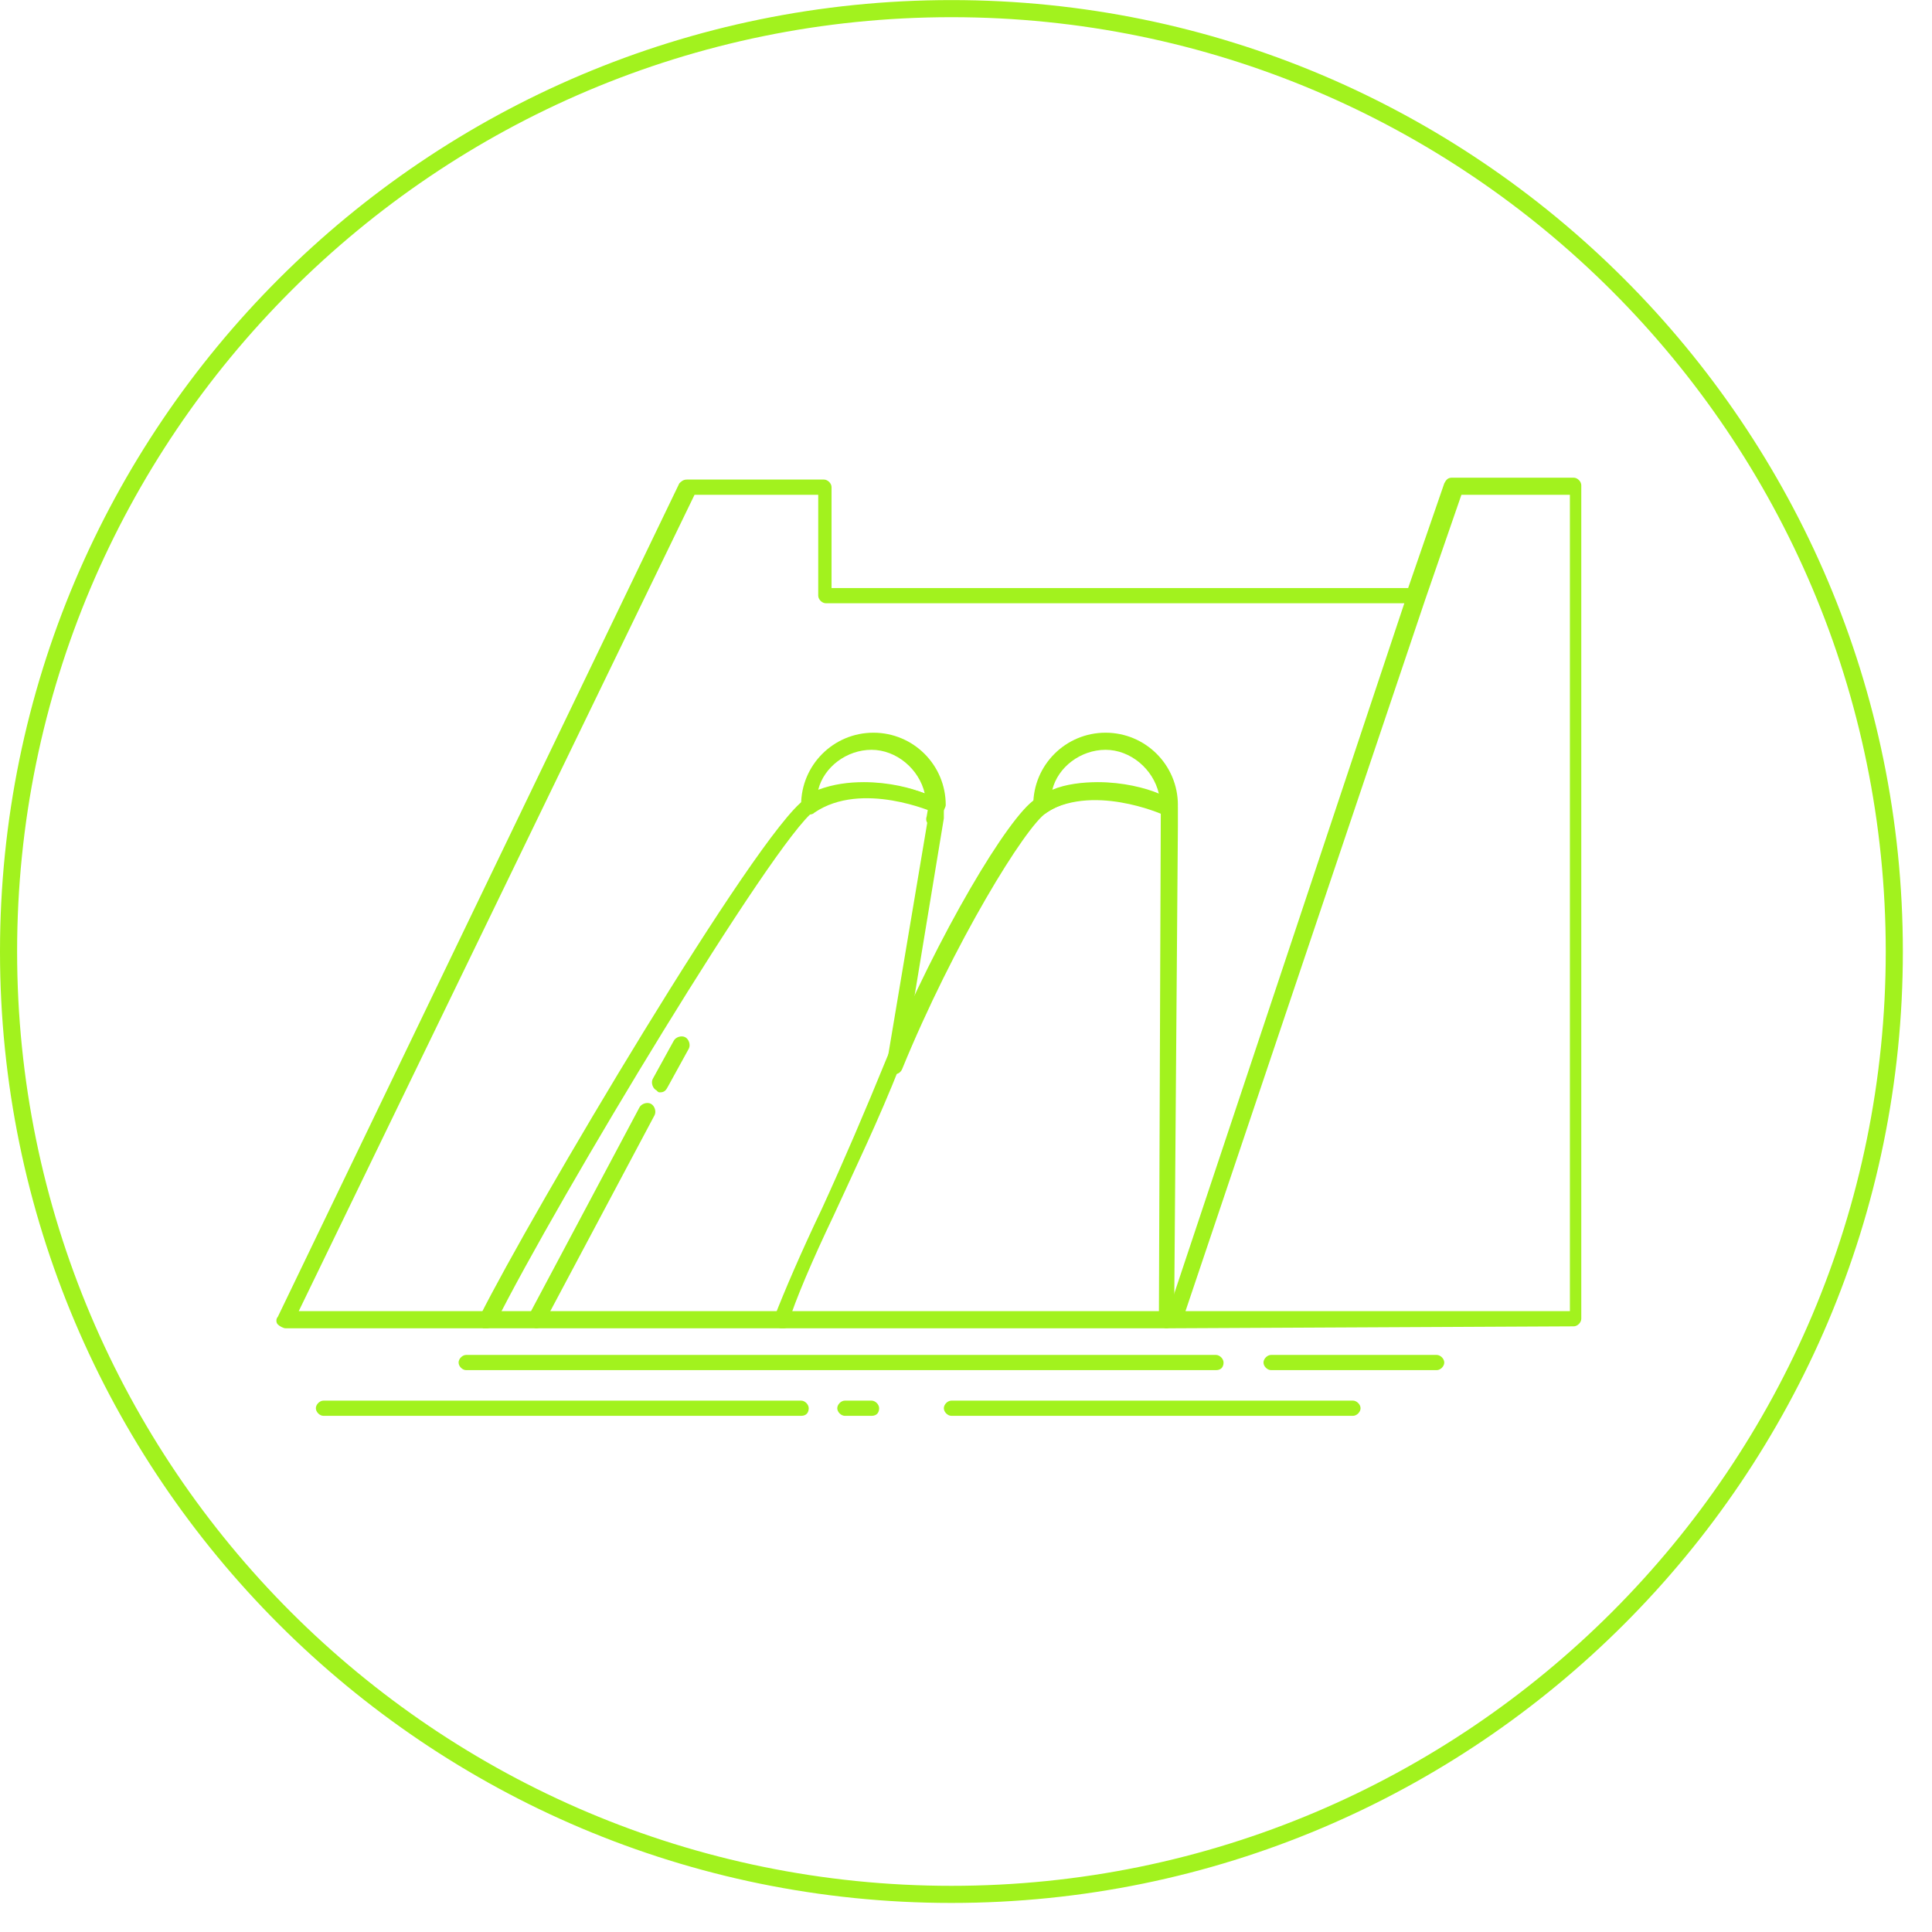 <svg width="49" height="49" viewBox="0 0 49 49" fill="none" xmlns="http://www.w3.org/2000/svg">
<path d="M24.131 48.263C10.811 48.263 0 37.453 0 24.133C0 10.812 10.811 0.002 24.131 0.002C37.451 0.002 48.261 10.812 48.261 24.133C48.261 37.453 37.451 48.263 24.131 48.263ZM24.131 0.436C11.052 0.436 0.434 11.054 0.434 24.133C0.434 37.211 11.052 47.829 24.131 47.829C37.21 47.829 47.827 37.211 47.827 24.133C47.827 11.054 37.21 0.436 24.131 0.436Z" fill="#A2F21E"/>
<path d="M20.511 20.658C20.463 20.658 20.463 20.658 20.415 20.61C20.366 20.561 20.318 20.513 20.318 20.417C20.318 19.403 21.139 18.583 22.152 18.583C23.166 18.583 23.986 19.403 23.986 20.417C23.986 20.465 23.938 20.561 23.889 20.61C23.841 20.658 23.745 20.658 23.696 20.61C23.696 20.61 21.862 19.789 20.656 20.61C20.608 20.658 20.559 20.658 20.511 20.658ZM21.911 19.837C22.538 19.837 23.117 19.982 23.455 20.127C23.31 19.5 22.731 19.017 22.104 19.017C21.476 19.017 20.897 19.451 20.752 20.03C21.139 19.886 21.525 19.837 21.911 19.837Z" fill="#A2F21E"/>
<path d="M23.697 20.946C23.552 20.946 23.455 20.85 23.503 20.705L23.552 20.416C23.552 20.319 23.648 20.222 23.745 20.222C23.841 20.222 23.938 20.319 23.938 20.416C23.938 20.512 23.938 20.657 23.89 20.753C23.89 20.898 23.793 20.946 23.697 20.946Z" fill="#A2F21E"/>
<path d="M26.399 20.658C26.351 20.658 26.351 20.658 26.302 20.61C26.254 20.561 26.206 20.513 26.206 20.417C26.206 19.403 27.026 18.583 28.04 18.583C29.053 18.583 29.874 19.403 29.874 20.417C29.874 20.465 29.826 20.561 29.777 20.61C29.729 20.658 29.633 20.658 29.584 20.61C29.584 20.61 27.75 19.789 26.544 20.61C26.495 20.658 26.447 20.658 26.399 20.658ZM27.847 19.837C28.474 19.837 29.053 19.982 29.391 20.127C29.246 19.5 28.667 19.017 28.04 19.017C27.412 19.017 26.833 19.451 26.689 20.03C27.026 19.886 27.461 19.837 27.847 19.837Z" fill="#A2F21E"/>
<path d="M19.884 33.689C19.835 33.689 19.835 33.689 19.787 33.689C19.691 33.64 19.642 33.544 19.642 33.399C19.884 32.772 20.318 31.758 20.849 30.648C21.38 29.49 21.959 28.139 22.49 26.835C23.793 23.698 25.578 20.706 26.254 20.272C27.654 19.355 29.584 20.224 29.681 20.272C29.777 20.32 29.826 20.465 29.777 20.561C29.729 20.658 29.584 20.706 29.488 20.658C29.488 20.658 27.654 19.837 26.447 20.658C25.916 21.044 24.131 23.892 22.828 27.029C22.297 28.38 21.669 29.683 21.138 30.841C20.608 31.951 20.173 32.965 19.98 33.592C20.028 33.64 19.932 33.689 19.884 33.689Z" fill="#A2F21E"/>
<path d="M29.777 33.688H7.239C7.191 33.688 7.094 33.639 7.046 33.591C6.998 33.543 6.998 33.446 7.046 33.398L17.229 12.259C17.278 12.211 17.326 12.163 17.422 12.163H20.897C20.994 12.163 21.09 12.259 21.09 12.356V14.914H35.714L36.63 12.259C36.679 12.163 36.727 12.115 36.824 12.115H39.912C40.009 12.115 40.105 12.211 40.105 12.308V33.446C40.105 33.543 40.009 33.639 39.912 33.639L29.777 33.688ZM30.067 33.253H39.816V12.549H37.065L36.148 15.203L30.067 33.253ZM7.577 33.253H29.633L35.617 15.3H20.945C20.849 15.3 20.752 15.203 20.752 15.107V12.549H17.615L7.577 33.253Z" fill="#A2F21E"/>
<path d="M12.355 33.689C12.307 33.689 12.307 33.689 12.259 33.689C12.162 33.64 12.114 33.495 12.162 33.399C13.465 30.793 19.208 21.092 20.415 20.272C21.814 19.355 23.745 20.224 23.841 20.272C23.938 20.32 23.986 20.368 23.938 20.465V20.755L23.166 25.436C24.372 22.878 25.772 20.61 26.303 20.272C27.702 19.355 29.633 20.224 29.729 20.272C29.826 20.32 29.874 20.368 29.874 20.465V20.948L29.778 33.495C29.778 33.592 29.681 33.689 29.584 33.689C29.488 33.689 29.392 33.592 29.392 33.495L29.44 20.706V20.561C29.005 20.417 27.558 19.934 26.544 20.61C26.013 20.948 24.179 23.94 22.876 27.125C22.828 27.221 22.731 27.27 22.635 27.221C22.538 27.173 22.49 27.077 22.49 26.98L23.552 20.658V20.513C23.117 20.32 21.67 19.886 20.656 20.561C19.643 21.285 14.141 30.407 12.548 33.592C12.5 33.64 12.403 33.689 12.355 33.689Z" fill="#A2F21E"/>
<path d="M13.61 33.688C13.561 33.688 13.561 33.688 13.513 33.64C13.417 33.592 13.368 33.447 13.417 33.35L16.216 28.09C16.264 27.993 16.409 27.945 16.505 27.993C16.602 28.041 16.65 28.186 16.602 28.283L13.803 33.543C13.754 33.64 13.658 33.688 13.61 33.688Z" fill="#A2F21E"/>
<path d="M16.747 27.704C16.699 27.704 16.699 27.704 16.651 27.655C16.554 27.607 16.506 27.462 16.554 27.366L17.085 26.401C17.133 26.304 17.278 26.256 17.375 26.304C17.471 26.352 17.519 26.497 17.471 26.594L16.94 27.559C16.892 27.655 16.844 27.704 16.747 27.704Z" fill="#A2F21E"/>
<path d="M30.839 34.75H11.824C11.727 34.75 11.631 34.654 11.631 34.557C11.631 34.461 11.727 34.364 11.824 34.364H30.839C30.935 34.364 31.032 34.461 31.032 34.557C31.032 34.654 30.984 34.75 30.839 34.75Z" fill="#A2F21E"/>
<path d="M36.437 34.75H32.239C32.142 34.75 32.045 34.654 32.045 34.557C32.045 34.461 32.142 34.364 32.239 34.364H36.437C36.534 34.364 36.63 34.461 36.63 34.557C36.63 34.654 36.534 34.75 36.437 34.75Z" fill="#A2F21E"/>
<path d="M20.318 35.909H8.204C8.108 35.909 8.011 35.812 8.011 35.716C8.011 35.62 8.108 35.523 8.204 35.523H20.318C20.415 35.523 20.511 35.62 20.511 35.716C20.511 35.812 20.463 35.909 20.318 35.909Z" fill="#A2F21E"/>
<path d="M22.104 35.909H21.428C21.332 35.909 21.235 35.812 21.235 35.716C21.235 35.62 21.332 35.523 21.428 35.523H22.104C22.201 35.523 22.297 35.62 22.297 35.716C22.297 35.812 22.249 35.909 22.104 35.909Z" fill="#A2F21E"/>
<path d="M34.314 35.909H24.131C24.034 35.909 23.938 35.812 23.938 35.716C23.938 35.62 24.034 35.523 24.131 35.523H34.314C34.41 35.523 34.507 35.62 34.507 35.716C34.507 35.812 34.41 35.909 34.314 35.909Z" fill="#A2F21E"/>
</svg>
